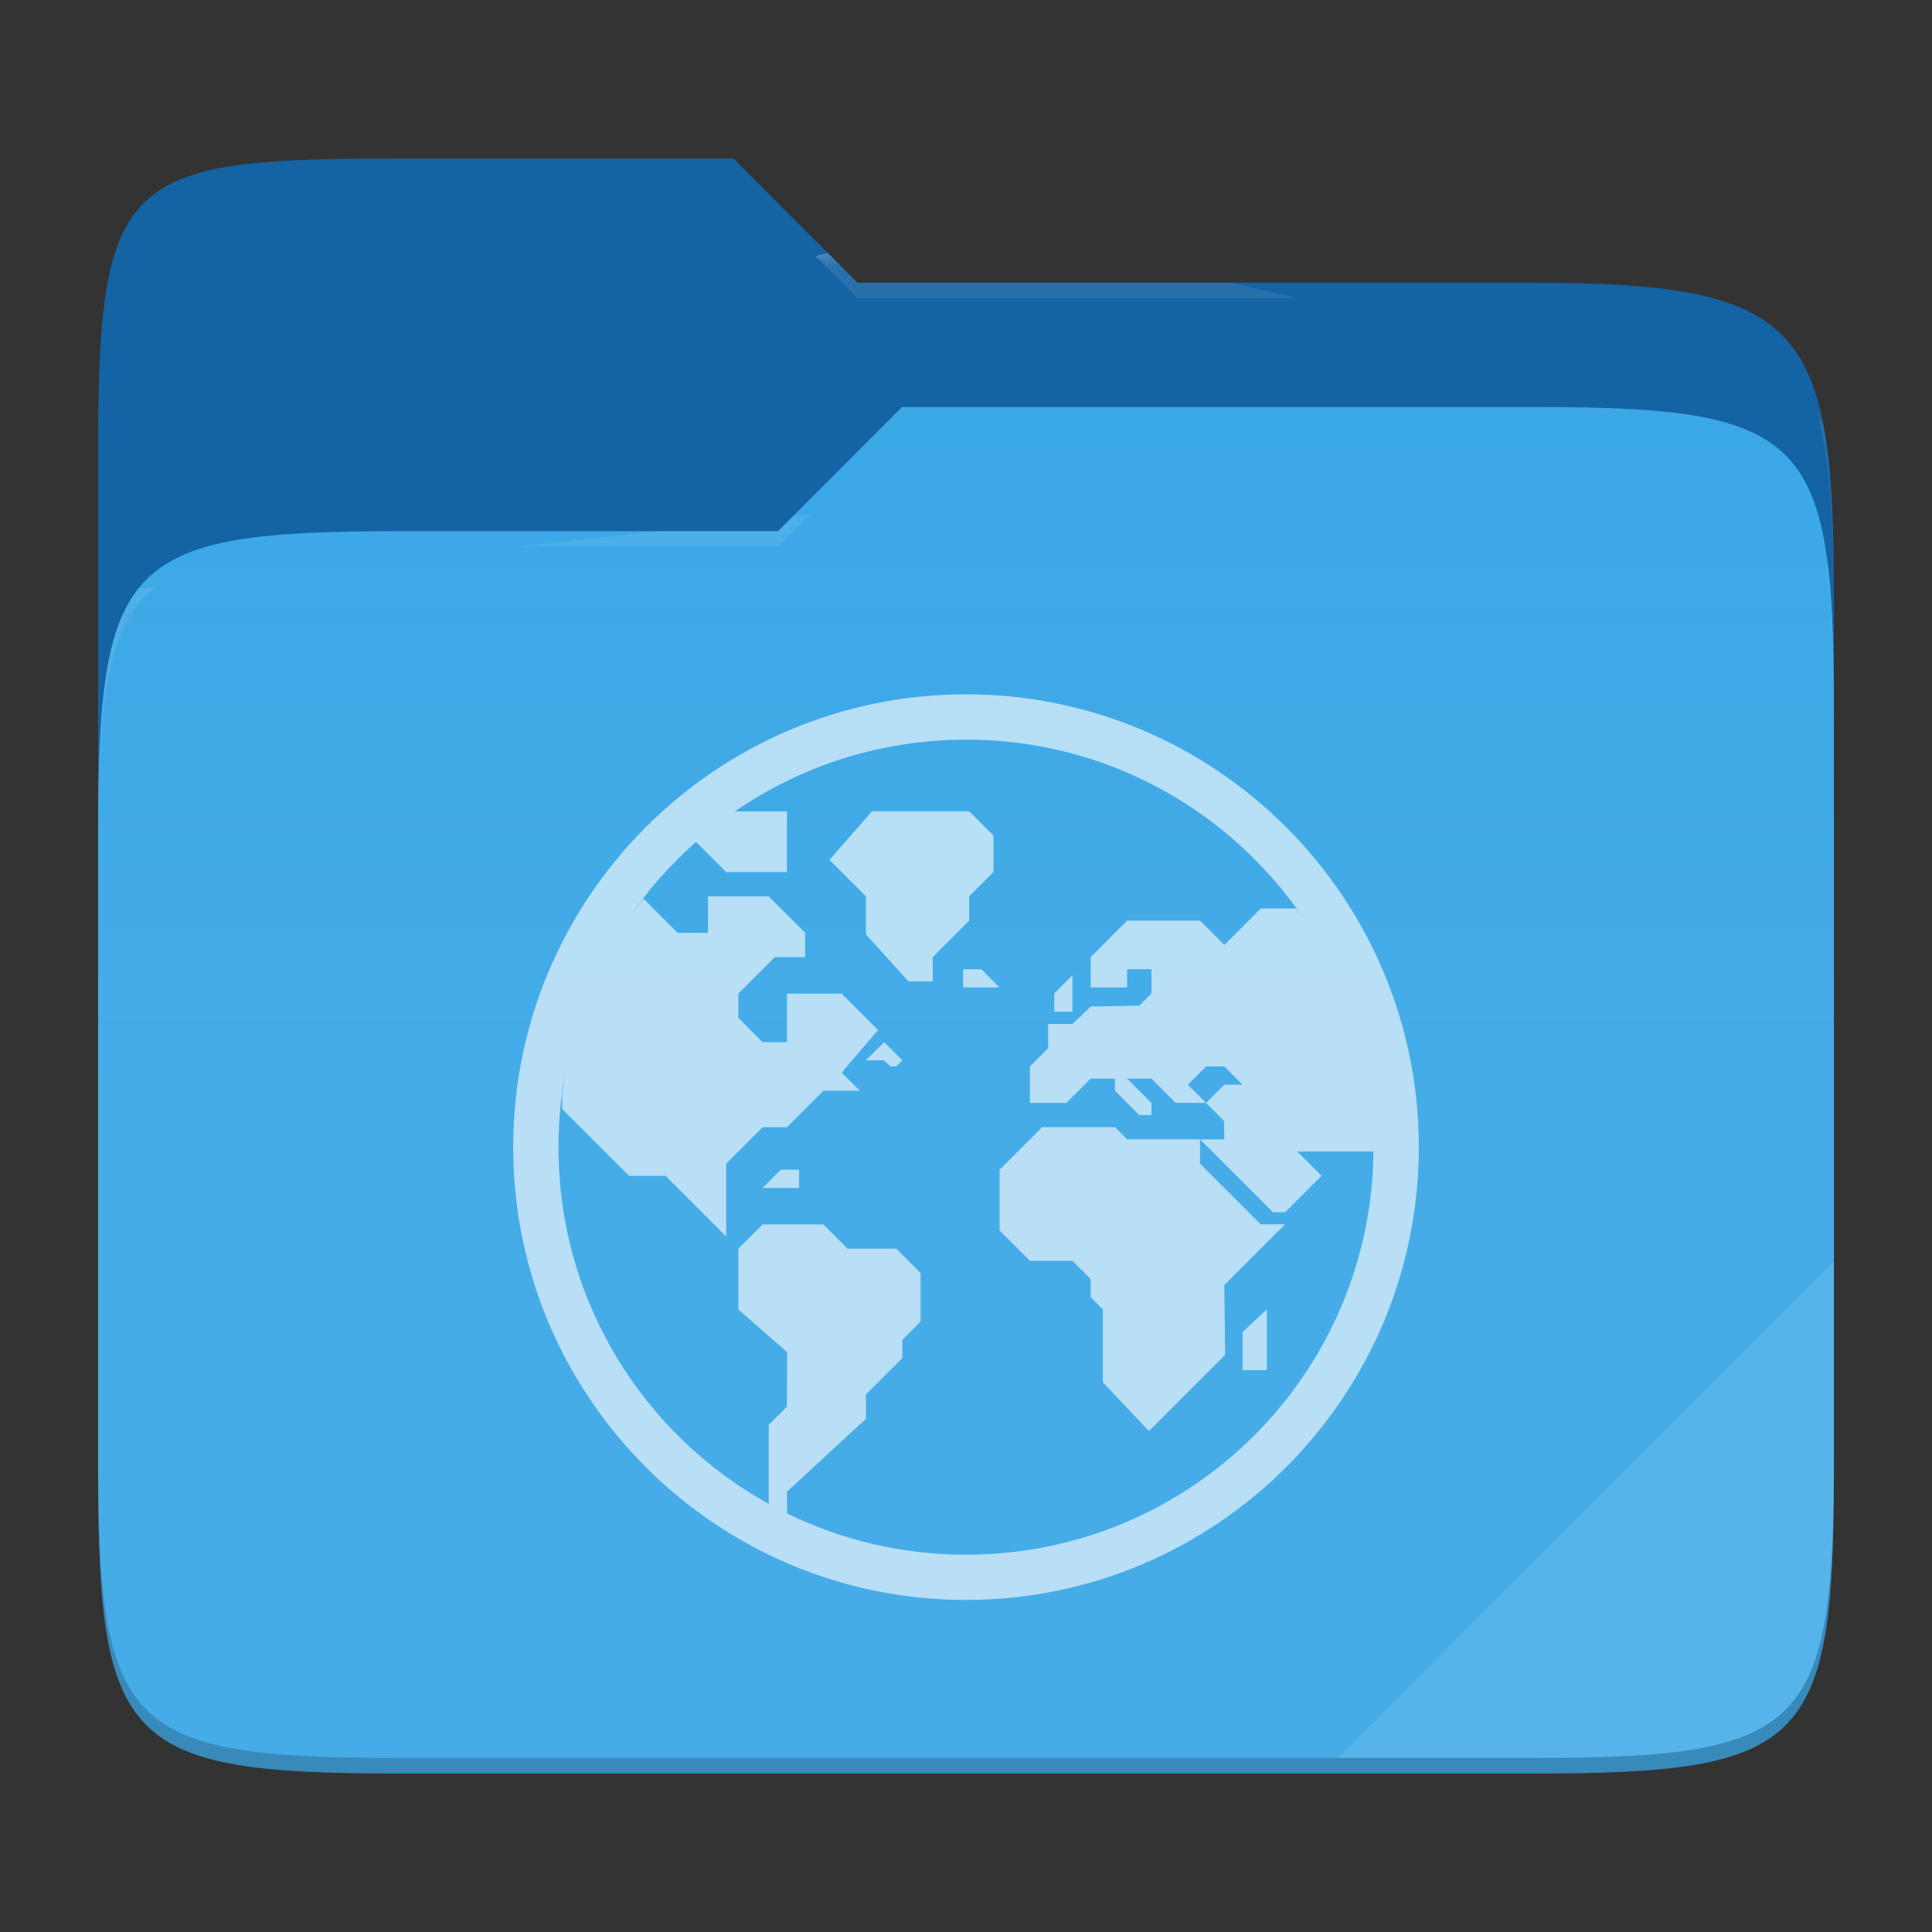 <?xml version="1.0" standalone="no"?><!-- Generator: Gravit.io -->
<svg xmlns="http://www.w3.org/2000/svg" 
  xmlns:xlink="http://www.w3.org/1999/xlink" style="isolation:isolate" viewBox="0 0 256 256" width="256" height="256">
  <rect x="0" y="0" width="256" height="256" fill="#333333" stroke="none"/>
  <switch>
    <g>
      <g id="folder">
        <path d=" M 53.039 21 C 16.724 21 13 23.055 13 59.371 L 13 111.538 L 243 111.538 L 243 79.563 C 243 43.247 239.276 37.461 202.961 37.461 L 113.625 37.461 L 97.198 21 L 53.039 21 Z " id="orange" fill="#1463A5"/>
        <path d=" M 53.039 70.384 C 16.722 70.384 13 74.114 13 110.429 L 13 194.953 C 13 231.269 16.722 235 53.039 235 L 202.961 235 C 239.278 235 243 231.269 243 194.953 L 243 93.969 C 243 57.653 239.278 53.922 202.961 53.922 L 119.53 53.922 L 103.092 70.384 L 53.039 70.384 Z " id="change-color-easy" fill="#37A6E6"/>
        <linearGradient id="_lgradient_26" x1="0" y1="0.5" x2="2.83276944882399e-16" y2="-0.5" gradientTransform="matrix(230,0,0,181.078,13,53.922)" gradientUnits="userSpaceOnUse">
          <stop offset="0%" stop-opacity="0.07" style="stop-color:rgb(255,255,255)"/>
          <stop offset="67.282%" stop-opacity="0" style="stop-color:rgb(252,239,232)"/>
        </linearGradient>
        <path d=" M 53.039 70.384 C 16.722 70.384 13 74.114 13 110.429 L 13 194.953 C 13 231.269 16.722 235 53.039 235 L 202.961 235 C 239.278 235 243 231.269 243 194.953 L 243 93.969 C 243 57.653 239.278 53.922 202.961 53.922 L 119.53 53.922 L 103.092 70.384 L 53.039 70.384 Z " id="gradient white" fill="url(#_lgradient_26)"/>
        <g opacity="0.4">
          <radialGradient id="_rgradient_51" fx="0.5" fy="0.136" cx="0.5" cy="0.5" r="0.272" gradientTransform="matrix(230,0,0,60.62,13,21)" gradientUnits="userSpaceOnUse">
            <stop offset="0%" stop-opacity="1" style="stop-color:rgb(255,255,255)"/>
            <stop offset="100%" stop-opacity="0.204" style="stop-color:rgb(255,255,255)"/>
          </radialGradient>
          <path d=" M 53.039 21 C 16.724 21 13 23.055 13 59.371 L 13 61.43 C 13 25.114 16.724 23.057 53.039 23.057 L 97.198 23.057 L 113.625 39.518 L 202.961 39.518 C 239.276 39.518 243 45.304 243 81.62 L 243 79.563 C 243 43.247 239.276 37.461 202.961 37.461 L 113.625 37.461 L 97.198 21 L 53.039 21 Z " id="white" fill="url(#_rgradient_51)"/>
        </g>
        <g opacity="0.4">
          <radialGradient id="_rgradient_52" fx="0.482" fy="0.211" cx="0.5" cy="0.5" r="0.272" gradientTransform="matrix(230,0,0,58.565,13,53.922)" gradientUnits="userSpaceOnUse">
            <stop offset="0%" stop-opacity="1" style="stop-color:rgb(255,255,255)"/>
            <stop offset="100%" stop-opacity="0.204" style="stop-color:rgb(255,255,255)"/>
          </radialGradient>
          <path d=" M 119.53 53.922 L 103.092 70.384 L 53.039 70.384 C 16.724 70.384 13 74.112 13 110.427 L 13 112.487 C 13 76.171 16.724 72.441 53.039 72.441 L 103.092 72.441 L 119.53 55.981 L 202.961 55.981 C 239.276 55.981 243 59.708 243 96.024 L 243 93.967 C 243 57.651 239.276 53.922 202.961 53.922 L 119.53 53.922 Z " id="white" fill="url(#_rgradient_52)"/>
        </g>
        <g opacity="0.1">
          <path d=" M 243 167.096 L 177.285 232.941 L 202.961 232.941 C 239.276 232.941 243 229.214 243 192.898 L 243 167.096 Z " id="white" fill="rgb(255,255,255)"/>
        </g>
        <g opacity="0.2">
          <path d=" M 13 192.898 L 13 194.955 C 13 231.271 16.724 235 53.039 235 L 202.961 235 C 239.276 235 243 231.271 243 194.955 L 243 192.898 C 243 229.214 239.276 232.941 202.961 232.941 L 53.039 232.941 C 16.724 232.941 13 229.214 13 192.898 Z " id="dark" fill="rgb(0,0,0)"/>
        </g>
      </g>
      <g opacity="0.62">
        <path d=" M 127.998 92 C 94.897 92 68.001 118.902 68.001 152.003 C 68.001 185.104 94.897 212 127.998 212 C 161.099 212 187.999 185.104 187.999 152.003 C 187.999 118.902 161.099 92 127.998 92 Z  M 127.998 98.001 C 146.659 98.001 163.087 107.433 172.784 121.796 C 172.454 121.306 172.071 120.855 171.725 120.378 L 167.058 120.378 L 162.229 125.207 L 159.009 121.987 L 149.35 121.987 L 144.521 126.817 L 144.521 130.842 L 149.35 130.842 L 149.35 128.426 L 152.57 128.426 L 152.57 131.646 L 150.96 133.255 L 144.521 133.376 L 142.105 135.68 L 138.886 135.68 L 138.886 138.899 L 136.471 141.312 L 136.471 146.142 L 141.301 146.142 L 144.521 142.922 L 147.74 142.922 L 147.74 144.53 L 150.96 147.75 L 152.57 147.75 L 152.57 146.141 L 149.35 142.921 L 152.57 142.921 L 155.789 146.141 L 159.813 146.141 L 157.399 143.728 L 159.813 141.313 L 162.229 141.313 L 164.643 143.728 L 162.229 143.728 L 159.813 146.141 L 162.185 148.512 L 162.23 150.97 L 159.01 150.97 L 168.669 160.629 L 170.279 160.629 L 171.889 159.02 L 175.108 155.801 L 171.889 152.581 L 181.97 152.581 C 181.972 152.4 181.999 152.203 181.999 152.01 C 181.999 181.868 157.857 206.005 127.999 206.005 C 119.488 206.005 111.446 204.037 104.291 200.541 L 104.277 197.657 L 114.74 187.998 L 114.74 184.778 L 119.569 179.949 L 119.569 177.536 L 121.984 175.12 L 121.984 168.681 L 118.765 165.461 L 112.324 165.461 L 109.105 162.241 L 101.056 162.241 L 97.836 165.461 L 97.836 173.51 L 104.297 179.172 L 104.275 186.389 L 101.86 188.805 L 101.86 199.268 L 101.879 199.289 C 85.249 190.094 74.002 172.389 74.002 152.012 C 74.002 148.28 74.379 144.637 75.098 141.12 C 74.832 142.42 74.663 143.756 74.493 145.091 L 74.493 146.95 L 83.347 155.804 L 88.177 155.804 L 96.226 163.852 L 96.226 154.193 L 101.056 149.364 L 104.275 149.364 L 109.105 144.535 L 113.934 144.535 L 111.519 142.122 L 116.348 136.487 L 111.519 131.657 L 104.275 131.657 L 104.275 138.097 L 101.055 138.097 L 97.836 134.877 L 97.836 131.657 L 102.665 126.828 L 106.689 126.828 L 106.689 123.608 L 101.86 118.779 L 93.81 118.779 L 93.81 123.608 L 89.787 123.608 L 85.254 119.076 C 84.561 119.977 83.851 120.863 83.214 121.806 C 85.773 118.016 88.809 114.576 92.223 111.556 L 96.226 115.559 L 104.275 115.559 L 104.275 107.51 L 97.392 107.51 C 106.087 101.522 116.625 98.012 127.998 98.012 L 127.998 98.001 Z  M 159.009 150.964 L 149.35 150.964 L 147.741 149.356 L 138.082 149.356 L 132.446 154.991 L 132.446 163.04 L 136.472 167.064 L 142.105 167.064 L 144.521 169.48 L 144.521 171.893 L 146.131 173.501 L 146.131 183.16 L 152.243 189.622 L 162.337 179.528 L 162.229 170.282 L 170.278 162.232 L 167.058 162.232 L 159.009 154.183 L 159.009 150.964 Z  M 115.544 107.499 L 109.909 113.938 L 114.738 118.768 L 114.738 123.815 L 120.373 130.037 L 123.593 130.037 L 123.593 126.817 L 128.423 121.987 L 128.423 118.768 L 131.642 115.548 L 131.642 110.719 L 128.423 107.499 L 115.544 107.499 Z  M 127.617 128.427 L 127.617 130.843 L 132.446 130.843 L 130.032 128.427 L 127.617 128.427 Z  M 142.105 129.231 L 139.691 131.644 L 139.691 134.06 L 142.105 134.06 L 142.105 129.231 Z  M 117.154 138.085 L 114.738 140.5 L 117.154 140.5 L 117.958 141.305 L 118.764 141.305 L 119.568 140.5 L 117.154 138.085 Z  M 103.47 154.988 L 101.056 157.401 L 105.885 157.401 L 105.885 154.988 L 103.47 154.988 Z  M 167.863 173.501 L 164.643 176.503 L 164.643 181.549 L 167.863 181.549 L 167.863 173.501 Z " id="network" fill="#FFFFFF"/>
      </g>
    </g>
  </switch>
</svg>